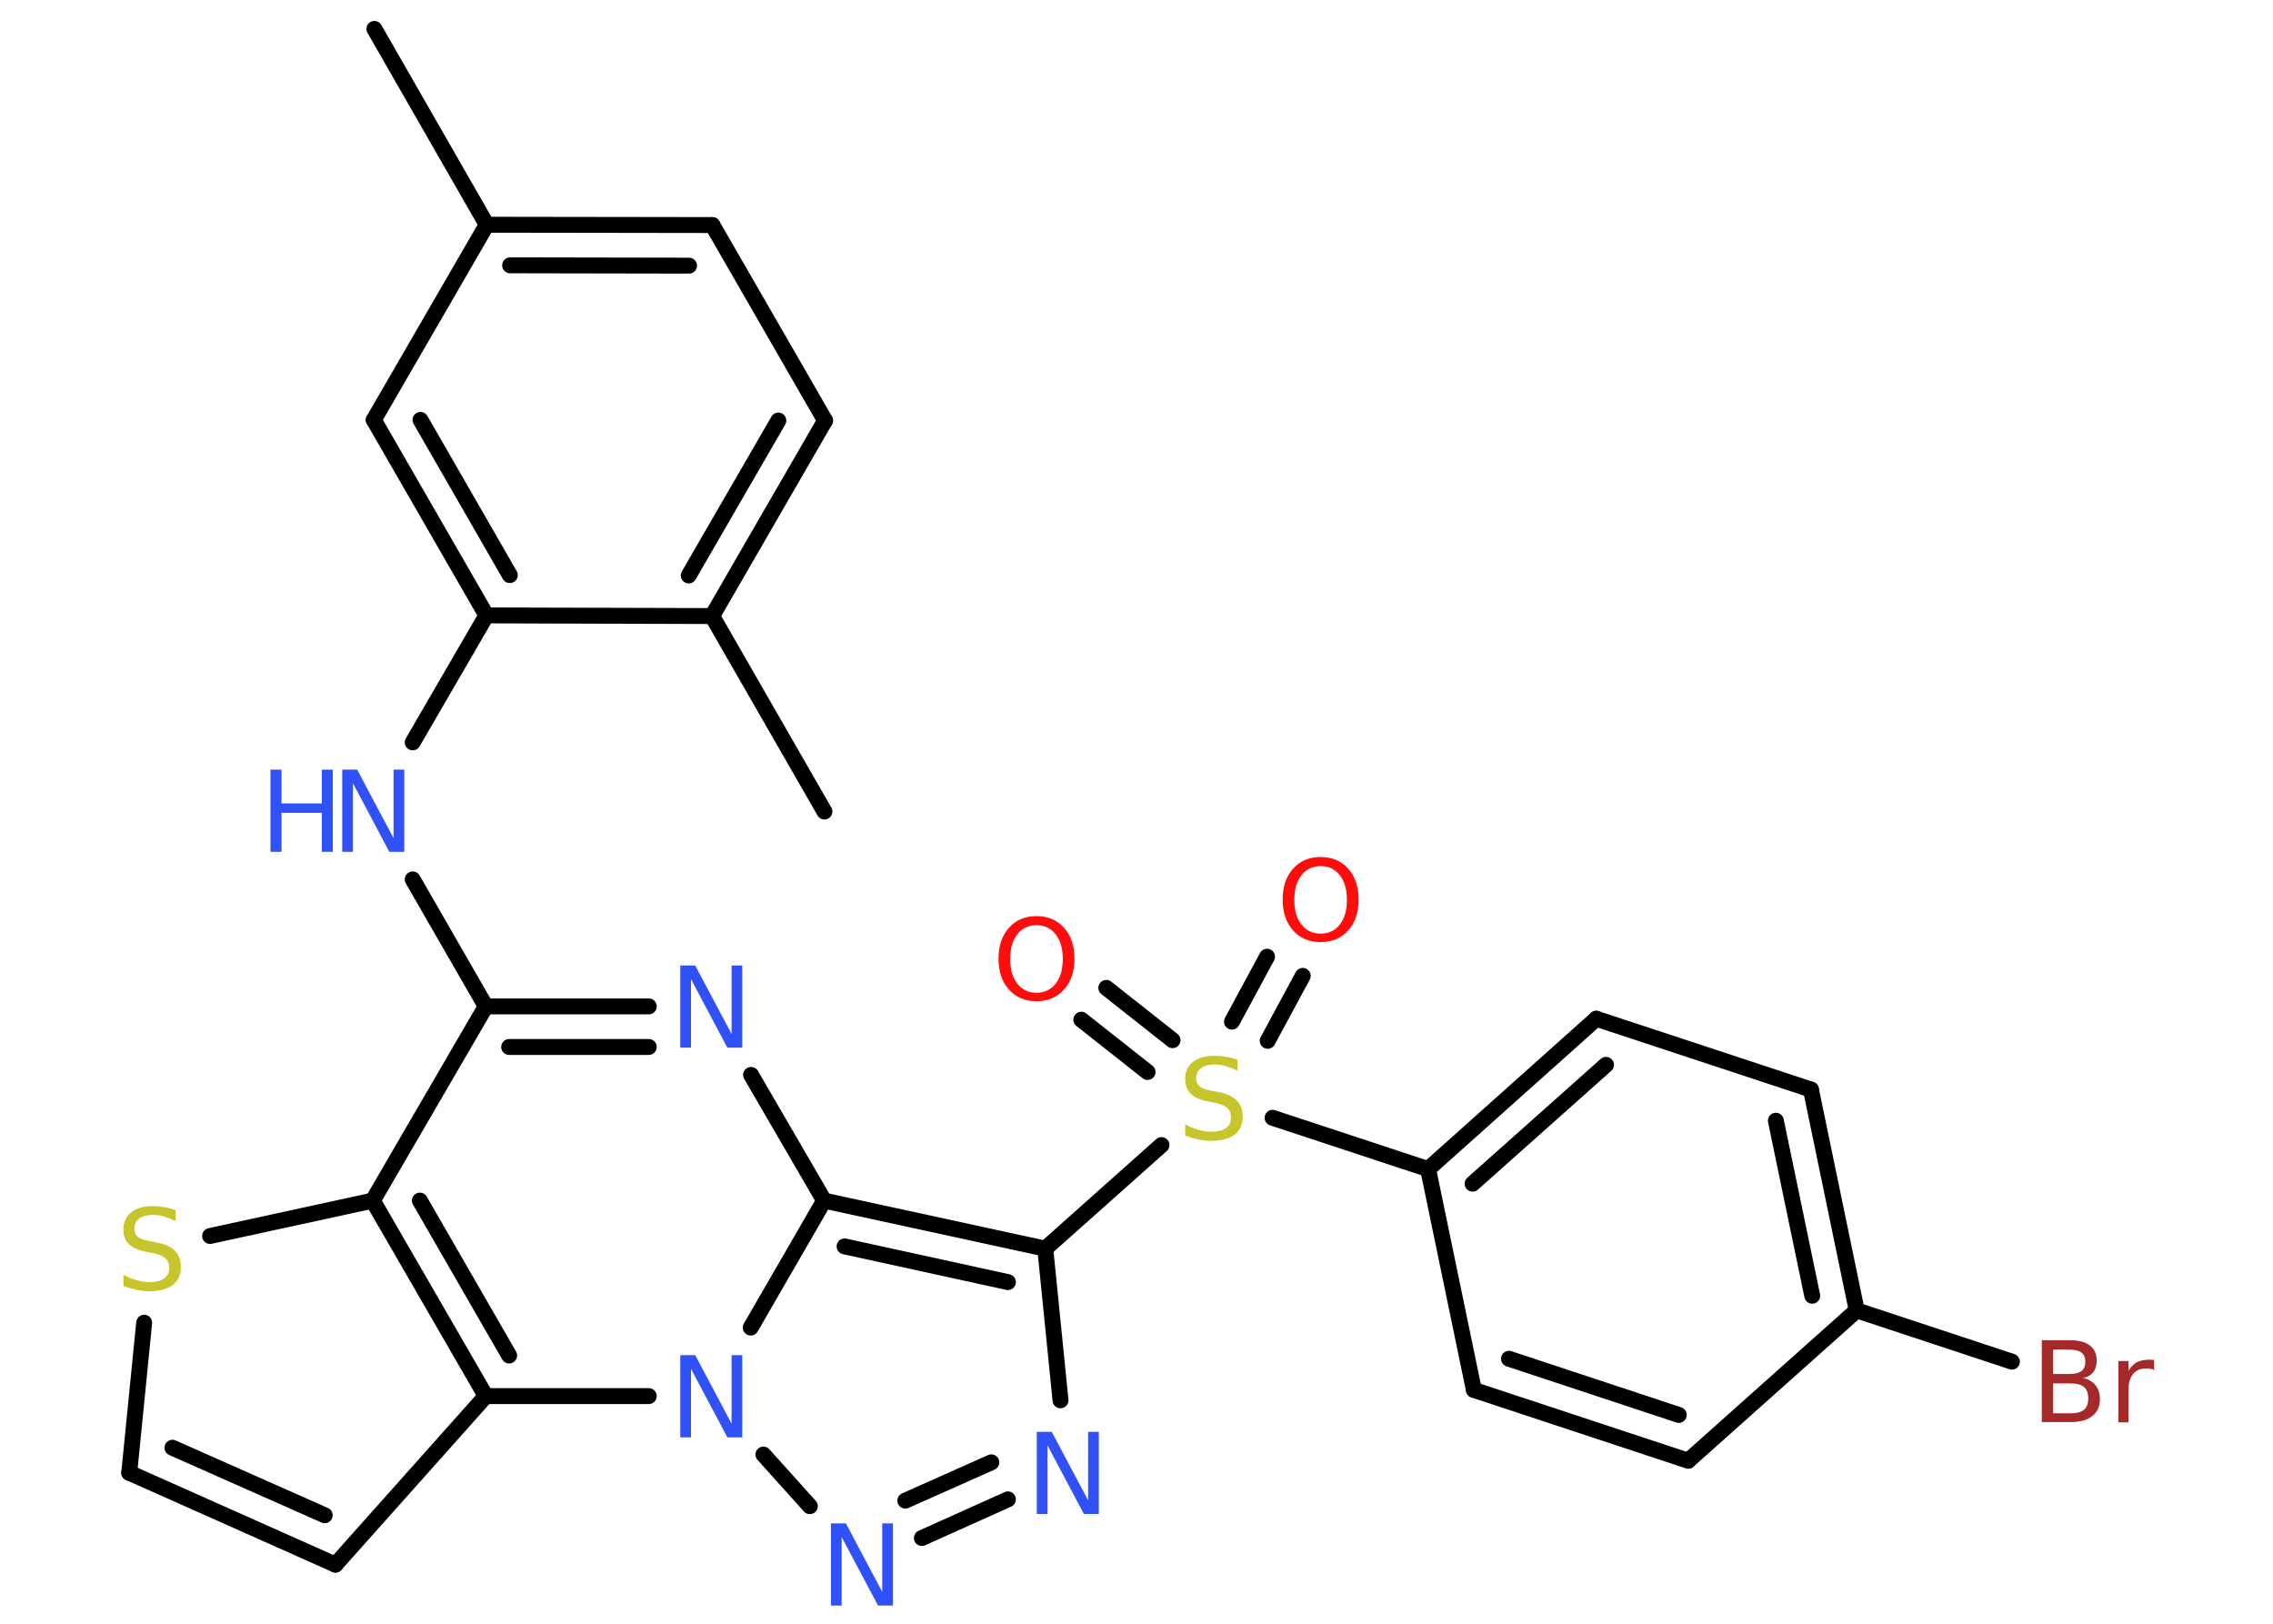 <?xml version='1.0' encoding='UTF-8'?>
<!DOCTYPE svg PUBLIC "-//W3C//DTD SVG 1.1//EN" "http://www.w3.org/Graphics/SVG/1.1/DTD/svg11.dtd">
<svg version='1.2' xmlns='http://www.w3.org/2000/svg' xmlns:xlink='http://www.w3.org/1999/xlink' width='70.0mm' height='50.0mm' viewBox='0 0 70.0 50.0'>
  <desc>Generated by the Chemistry Development Kit (http://github.com/cdk)</desc>
  <g stroke-linecap='round' stroke-linejoin='round' stroke='#000000' stroke-width='.49' fill='#3050F8'>
    <rect x='.0' y='.0' width='70.0' height='50.0' fill='#FFFFFF' stroke='none'/>
    <g id='mol1' class='mol'>
      <line id='mol1bnd1' class='bond' x1='11.53' y1='.89' x2='14.99' y2='6.92'/>
      <g id='mol1bnd2' class='bond'>
        <line x1='21.94' y1='6.93' x2='14.99' y2='6.92'/>
        <line x1='21.22' y1='8.18' x2='15.71' y2='8.17'/>
      </g>
      <line id='mol1bnd3' class='bond' x1='21.94' y1='6.93' x2='25.41' y2='12.95'/>
      <g id='mol1bnd4' class='bond'>
        <line x1='21.93' y1='18.97' x2='25.41' y2='12.95'/>
        <line x1='21.21' y1='17.72' x2='23.97' y2='12.95'/>
      </g>
      <line id='mol1bnd5' class='bond' x1='21.93' y1='18.97' x2='25.39' y2='24.99'/>
      <line id='mol1bnd6' class='bond' x1='21.93' y1='18.97' x2='14.98' y2='18.95'/>
      <line id='mol1bnd7' class='bond' x1='14.98' y1='18.95' x2='12.71' y2='22.86'/>
      <line id='mol1bnd8' class='bond' x1='12.71' y1='27.08' x2='14.96' y2='30.99'/>
      <g id='mol1bnd9' class='bond'>
        <line x1='19.98' y1='30.99' x2='14.96' y2='30.99'/>
        <line x1='19.98' y1='32.24' x2='15.68' y2='32.24'/>
      </g>
      <line id='mol1bnd10' class='bond' x1='23.13' y1='33.1' x2='25.38' y2='36.97'/>
      <g id='mol1bnd11' class='bond'>
        <line x1='32.19' y1='38.45' x2='25.38' y2='36.97'/>
        <line x1='31.04' y1='39.48' x2='26.01' y2='38.38'/>
      </g>
      <line id='mol1bnd12' class='bond' x1='32.19' y1='38.45' x2='35.77' y2='35.26'/>
      <g id='mol1bnd13' class='bond'>
        <line x1='37.94' y1='31.46' x2='39.02' y2='29.46'/>
        <line x1='39.04' y1='32.05' x2='40.12' y2='30.05'/>
      </g>
      <g id='mol1bnd14' class='bond'>
        <line x1='35.34' y1='33.01' x2='33.3' y2='31.4'/>
        <line x1='36.11' y1='32.03' x2='34.07' y2='30.42'/>
      </g>
      <line id='mol1bnd15' class='bond' x1='39.19' y1='34.42' x2='43.98' y2='36.0'/>
      <g id='mol1bnd16' class='bond'>
        <line x1='49.16' y1='31.37' x2='43.98' y2='36.0'/>
        <line x1='49.46' y1='32.79' x2='45.35' y2='36.45'/>
      </g>
      <line id='mol1bnd17' class='bond' x1='49.16' y1='31.37' x2='55.77' y2='33.55'/>
      <g id='mol1bnd18' class='bond'>
        <line x1='57.18' y1='40.35' x2='55.77' y2='33.55'/>
        <line x1='55.81' y1='39.9' x2='54.69' y2='34.51'/>
      </g>
      <line id='mol1bnd19' class='bond' x1='57.18' y1='40.35' x2='61.96' y2='41.93'/>
      <line id='mol1bnd20' class='bond' x1='57.18' y1='40.35' x2='51.99' y2='44.98'/>
      <g id='mol1bnd21' class='bond'>
        <line x1='45.39' y1='42.8' x2='51.99' y2='44.98'/>
        <line x1='46.47' y1='41.84' x2='51.7' y2='43.57'/>
      </g>
      <line id='mol1bnd22' class='bond' x1='43.98' y1='36.0' x2='45.39' y2='42.8'/>
      <line id='mol1bnd23' class='bond' x1='32.19' y1='38.45' x2='32.66' y2='43.12'/>
      <g id='mol1bnd24' class='bond'>
        <line x1='28.39' y1='47.36' x2='31.04' y2='46.17'/>
        <line x1='27.88' y1='46.21' x2='30.53' y2='45.03'/>
      </g>
      <line id='mol1bnd25' class='bond' x1='24.94' y1='46.38' x2='23.51' y2='44.79'/>
      <line id='mol1bnd26' class='bond' x1='25.38' y1='36.97' x2='23.12' y2='40.88'/>
      <line id='mol1bnd27' class='bond' x1='19.98' y1='42.99' x2='14.96' y2='42.99'/>
      <line id='mol1bnd28' class='bond' x1='14.96' y1='42.99' x2='10.33' y2='48.18'/>
      <g id='mol1bnd29' class='bond'>
        <line x1='3.98' y1='45.35' x2='10.33' y2='48.18'/>
        <line x1='5.31' y1='44.58' x2='10.0' y2='46.66'/>
      </g>
      <line id='mol1bnd30' class='bond' x1='3.98' y1='45.35' x2='4.44' y2='40.73'/>
      <line id='mol1bnd31' class='bond' x1='6.47' y1='38.06' x2='11.48' y2='36.97'/>
      <line id='mol1bnd32' class='bond' x1='14.96' y1='30.99' x2='11.48' y2='36.97'/>
      <g id='mol1bnd33' class='bond'>
        <line x1='11.48' y1='36.97' x2='14.96' y2='42.99'/>
        <line x1='12.93' y1='36.97' x2='15.68' y2='41.74'/>
      </g>
      <g id='mol1bnd34' class='bond'>
        <line x1='11.51' y1='12.93' x2='14.98' y2='18.95'/>
        <line x1='12.95' y1='12.93' x2='15.7' y2='17.71'/>
      </g>
      <line id='mol1bnd35' class='bond' x1='14.99' y1='6.92' x2='11.51' y2='12.93'/>
      <g id='mol1atm8' class='atom'>
        <path d='M10.54 23.7h.46l1.12 2.11v-2.11h.33v2.53h-.46l-1.12 -2.11v2.11h-.33v-2.53z' stroke='none'/>
        <path d='M8.33 23.7h.34v1.04h1.24v-1.04h.34v2.53h-.34v-1.2h-1.24v1.2h-.34v-2.53z' stroke='none'/>
      </g>
      <path id='mol1atm10' class='atom' d='M20.95 29.73h.46l1.12 2.11v-2.11h.33v2.53h-.46l-1.12 -2.11v2.11h-.33v-2.53z' stroke='none'/>
      <path id='mol1atm13' class='atom' d='M38.11 32.64v.33q-.19 -.09 -.36 -.14q-.17 -.05 -.33 -.05q-.28 .0 -.43 .11q-.15 .11 -.15 .31q.0 .17 .1 .25q.1 .09 .38 .14l.21 .04q.38 .07 .56 .26q.18 .18 .18 .49q.0 .37 -.25 .56q-.25 .19 -.72 .19q-.18 .0 -.38 -.04q-.2 -.04 -.42 -.12v-.35q.21 .12 .41 .17q.2 .06 .39 .06q.3 .0 .45 -.11q.16 -.11 .16 -.33q.0 -.19 -.11 -.29q-.11 -.1 -.37 -.16l-.21 -.04q-.38 -.07 -.55 -.24q-.17 -.16 -.17 -.45q.0 -.34 .24 -.53q.24 -.19 .65 -.19q.17 .0 .36 .03q.19 .03 .38 .1z' stroke='none' fill='#C6C62C'/>
      <path id='mol1atm14' class='atom' d='M40.67 26.67q-.37 .0 -.59 .28q-.22 .28 -.22 .76q.0 .48 .22 .76q.22 .28 .59 .28q.37 .0 .59 -.28q.22 -.28 .22 -.76q.0 -.48 -.22 -.76q-.22 -.28 -.59 -.28zM40.67 26.39q.53 .0 .85 .36q.32 .36 .32 .95q.0 .6 -.32 .95q-.32 .36 -.85 .36q-.53 .0 -.85 -.36q-.32 -.36 -.32 -.95q.0 -.59 .32 -.95q.32 -.36 .85 -.36z' stroke='none' fill='#FF0D0D'/>
      <path id='mol1atm15' class='atom' d='M31.92 28.49q-.37 .0 -.59 .28q-.22 .28 -.22 .76q.0 .48 .22 .76q.22 .28 .59 .28q.37 .0 .59 -.28q.22 -.28 .22 -.76q.0 -.48 -.22 -.76q-.22 -.28 -.59 -.28zM31.92 28.21q.53 .0 .85 .36q.32 .36 .32 .95q.0 .6 -.32 .95q-.32 .36 -.85 .36q-.53 .0 -.85 -.36q-.32 -.36 -.32 -.95q.0 -.59 .32 -.95q.32 -.36 .85 -.36z' stroke='none' fill='#FF0D0D'/>
      <path id='mol1atm20' class='atom' d='M63.23 42.59v.93h.54q.28 .0 .41 -.11q.13 -.11 .13 -.35q.0 -.24 -.13 -.35q-.13 -.11 -.41 -.11h-.54zM63.23 41.55v.76h.5q.25 .0 .37 -.09q.12 -.09 .12 -.29q.0 -.19 -.12 -.28q-.12 -.09 -.37 -.09h-.5zM62.89 41.27h.87q.39 .0 .6 .16q.21 .16 .21 .46q.0 .23 -.11 .37q-.11 .14 -.32 .17q.25 .05 .39 .22q.14 .17 .14 .43q.0 .34 -.23 .52q-.23 .19 -.66 .19h-.9v-2.53zM66.34 42.19q-.05 -.03 -.11 -.04q-.06 -.01 -.14 -.01q-.26 .0 -.4 .17q-.14 .17 -.14 .49v1.0h-.31v-1.89h.31v.3q.1 -.17 .25 -.26q.16 -.08 .38 -.08q.03 .0 .07 .0q.04 .0 .09 .01v.32z' stroke='none' fill='#A62929'/>
      <path id='mol1atm23' class='atom' d='M31.93 44.09h.46l1.12 2.11v-2.11h.33v2.53h-.46l-1.12 -2.11v2.11h-.33v-2.53z' stroke='none'/>
      <path id='mol1atm24' class='atom' d='M25.59 46.91h.46l1.12 2.11v-2.11h.33v2.53h-.46l-1.12 -2.11v2.11h-.33v-2.53z' stroke='none'/>
      <path id='mol1atm25' class='atom' d='M20.95 41.73h.46l1.12 2.11v-2.11h.33v2.53h-.46l-1.12 -2.11v2.11h-.33v-2.53z' stroke='none'/>
      <path id='mol1atm29' class='atom' d='M5.41 37.27v.33q-.19 -.09 -.36 -.14q-.17 -.05 -.33 -.05q-.28 .0 -.43 .11q-.15 .11 -.15 .31q.0 .17 .1 .25q.1 .09 .38 .14l.21 .04q.38 .07 .56 .26q.18 .18 .18 .49q.0 .37 -.25 .56q-.25 .19 -.72 .19q-.18 .0 -.38 -.04q-.2 -.04 -.42 -.12v-.35q.21 .12 .41 .17q.2 .06 .39 .06q.3 .0 .45 -.11q.16 -.11 .16 -.33q.0 -.19 -.11 -.29q-.11 -.1 -.37 -.16l-.21 -.04q-.38 -.07 -.55 -.24q-.17 -.16 -.17 -.45q.0 -.34 .24 -.53q.24 -.19 .65 -.19q.17 .0 .36 .03q.19 .03 .38 .1z' stroke='none' fill='#C6C62C'/>
    </g>
  </g>
</svg>
